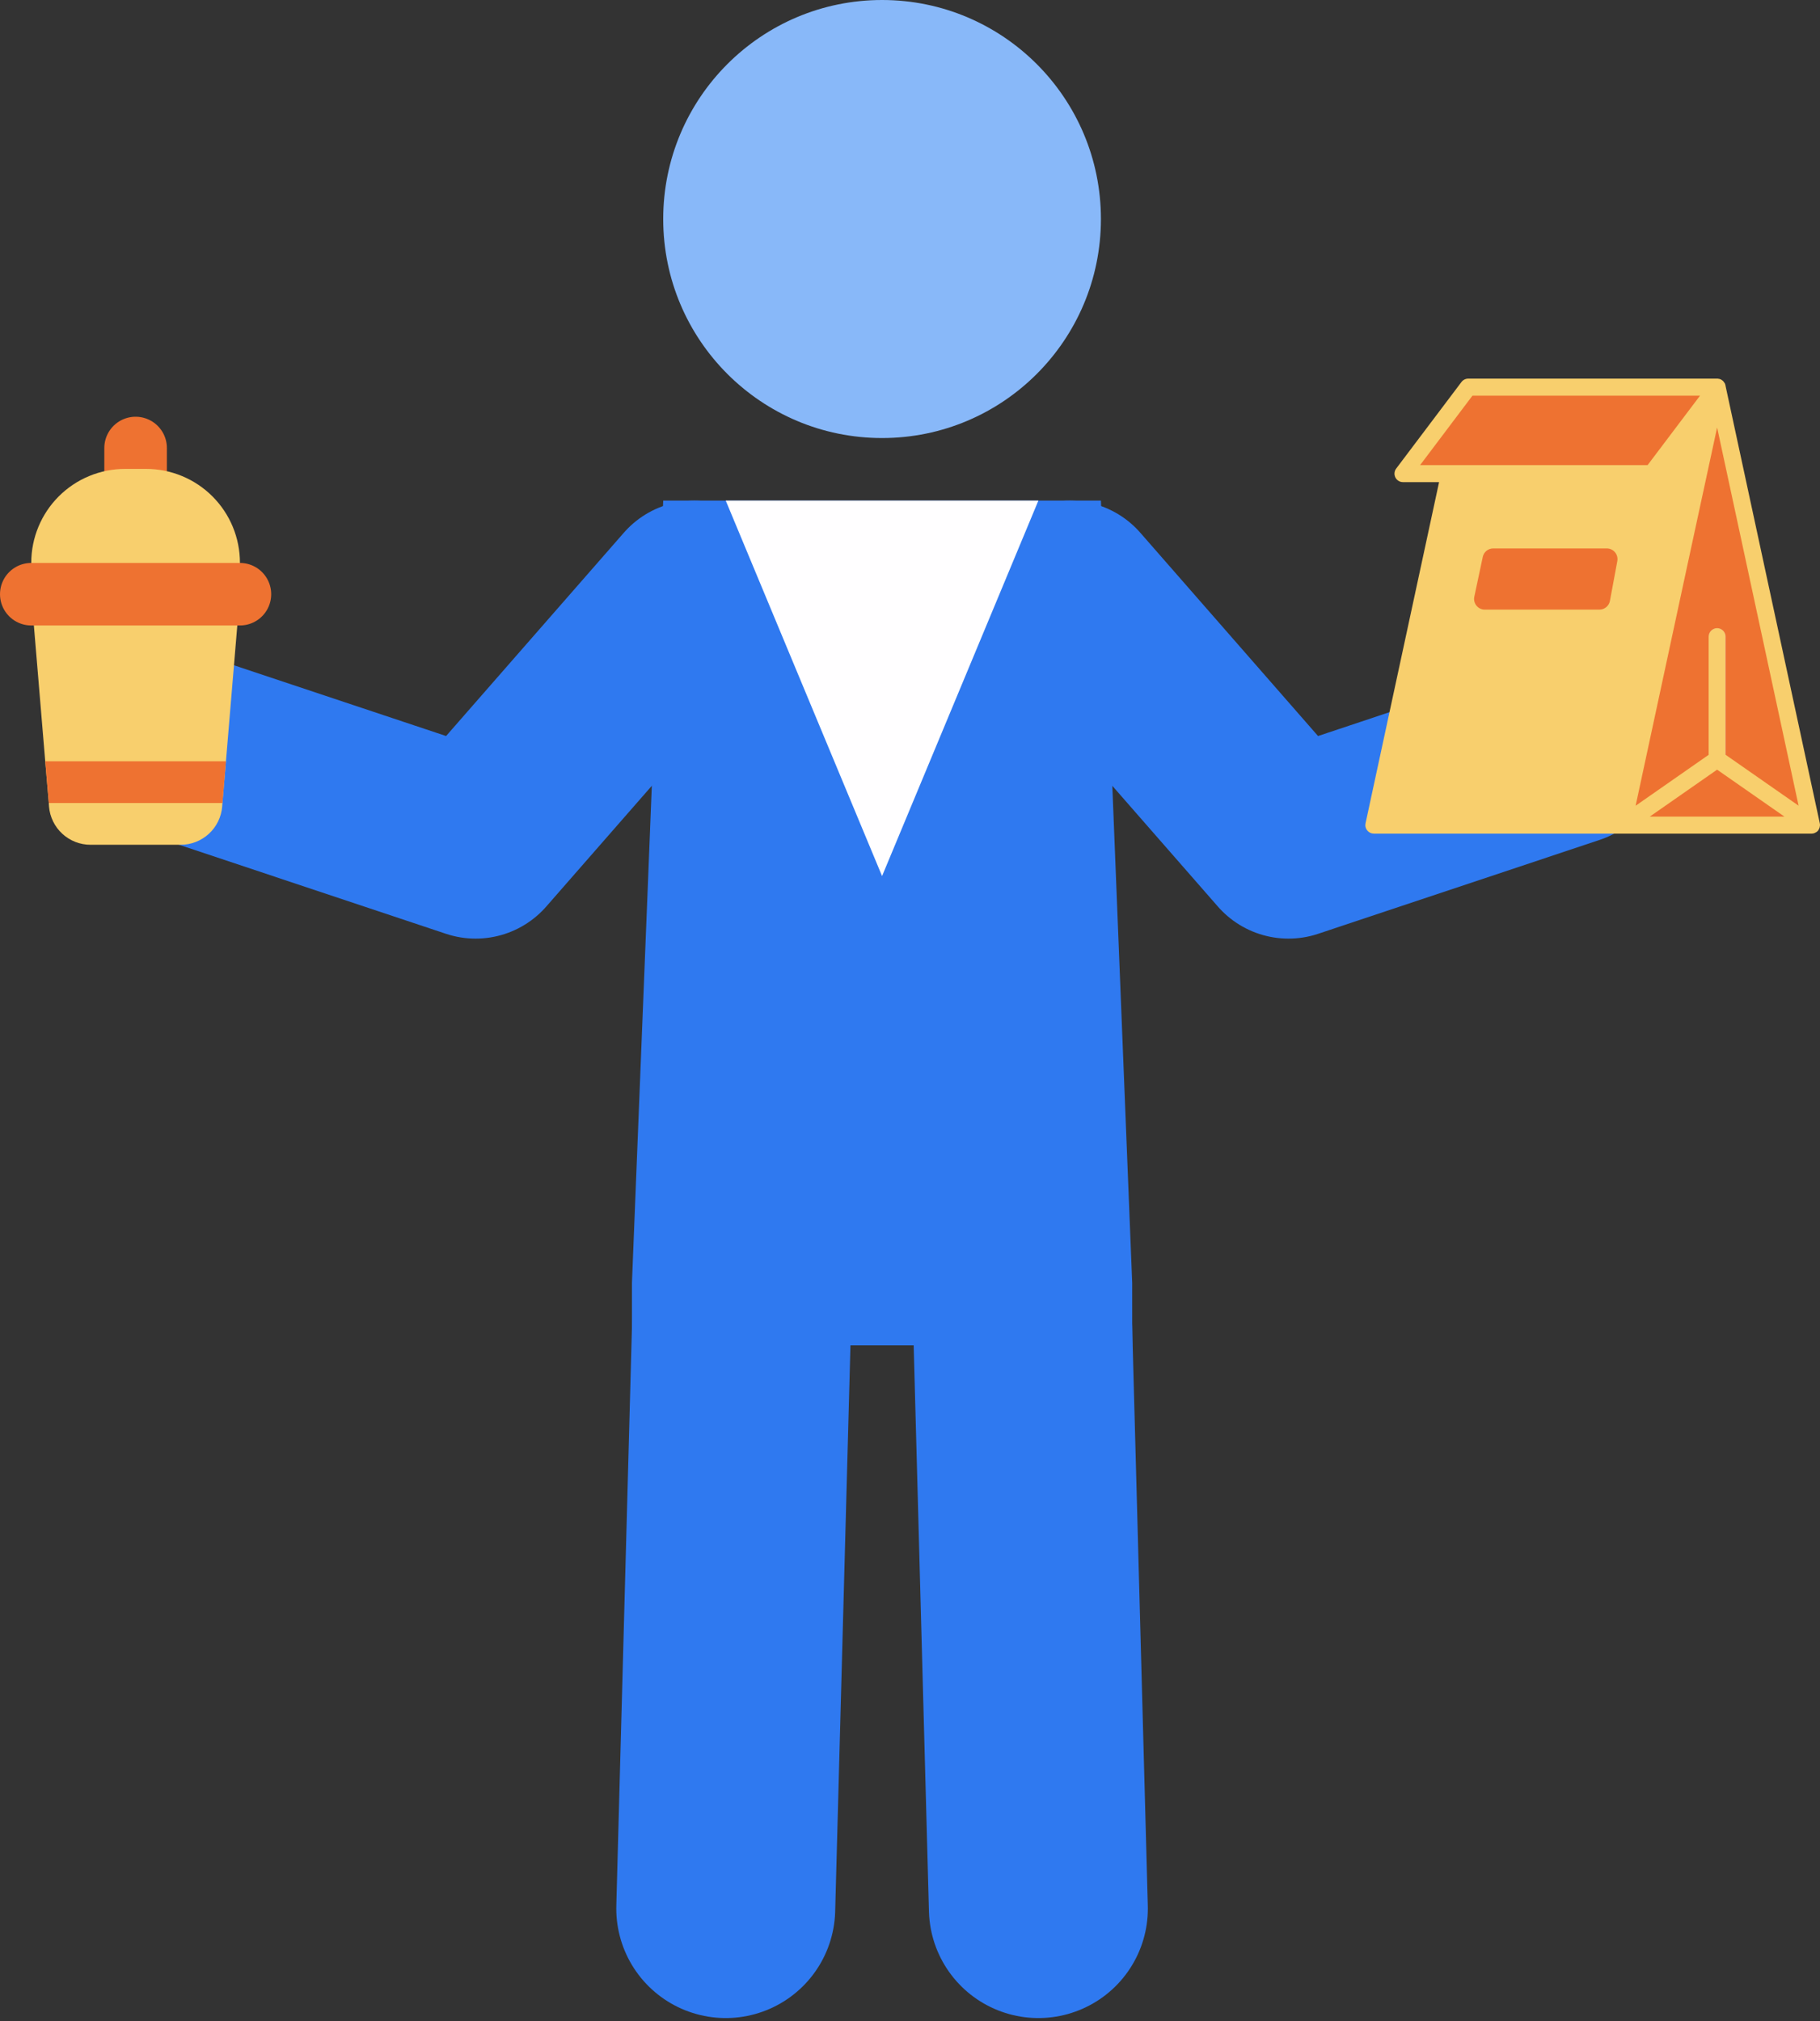 <svg width="172" height="191" viewBox="0 0 172 191" fill="none" xmlns="http://www.w3.org/2000/svg">
<rect x="0" y="0" width="172" height="191" fill="#333333" stroke="none"/>
<path d="M83.36 41.396C94.783 41.396 104.043 32.129 104.043 20.698C104.043 9.267 94.783 0 83.36 0C71.937 0 62.677 9.267 62.677 20.698C62.677 32.129 71.937 41.396 83.36 41.396Z" fill="#88B8F9"/>
<path d="M107.001 127.143H59.723V121.229L62.678 47.309H104.043L106.998 121.229L107.001 127.143Z" fill="#2F79F0"/>
<path d="M70.064 125.665L68.587 180.366" stroke="#2F79F0" stroke-width="20.69" stroke-linecap="round" stroke-linejoin="round"/>
<path d="M96.656 125.665L98.133 180.366" stroke="#2F79F0" stroke-width="20.69" stroke-linecap="round" stroke-linejoin="round"/>
<path d="M101.088 56.179L121.771 79.834L148.363 70.964" stroke="#2F79F0" stroke-width="17.734" stroke-linecap="round" stroke-linejoin="round"/>
<path d="M65.632 56.179L44.949 79.834L18.357 70.964" stroke="#2F79F0" stroke-width="17.734" stroke-linecap="round" stroke-linejoin="round"/>
<path d="M98.133 47.309L83.36 82.791L68.587 47.309H98.133Z" fill="#FFFEFF"/>
<path d="M12.815 46.286V42.339" stroke="#EE7231" stroke-width="5.914" stroke-linecap="round" stroke-linejoin="round"/>
<path d="M11.822 44.312H13.807C14.971 44.312 16.125 44.541 17.2 44.987C18.276 45.432 19.254 46.085 20.077 46.909C20.901 47.732 21.554 48.71 22 49.785C22.445 50.861 22.675 52.014 22.675 53.179V56.152H2.955V53.179C2.955 50.827 3.889 48.572 5.552 46.909C7.215 45.246 9.47 44.312 11.822 44.312Z" fill="#F8CF6D"/>
<path d="M22.674 56.153L21.353 71.939L21.019 75.886L20.998 76.223C20.917 77.208 20.468 78.126 19.741 78.794C19.014 79.463 18.062 79.834 17.074 79.833H8.556C7.568 79.834 6.616 79.463 5.889 78.794C5.162 78.126 4.713 77.208 4.632 76.223L4.611 75.886L4.274 71.939L2.954 56.153H22.674Z" fill="#F8CF6D"/>
<path d="M2.955 56.153H22.675" stroke="#EE7231" stroke-width="5.909" stroke-linecap="round" stroke-linejoin="round"/>
<path d="M21.354 71.94L21.019 75.887H4.612L4.277 71.94H21.354Z" fill="#EE7231"/>
<path d="M162.276 36.584L153.354 77.974H171.201L162.276 36.584Z" fill="#EE7231"/>
<path d="M162.277 36.584L153.352 77.975H129.836L136.996 44.757H156.109L162.277 36.584Z" fill="#F8CF6D"/>
<path d="M162.277 36.584L156.11 44.757H132.594L138.757 36.584H162.277Z" fill="#EE7231"/>
<path d="M140.314 58.418H151.155C151.578 58.418 151.987 58.269 152.312 57.999C152.637 57.728 152.857 57.353 152.934 56.937L153.634 53.167C153.682 52.906 153.673 52.637 153.606 52.38C153.539 52.123 153.416 51.884 153.246 51.679C153.077 51.475 152.864 51.311 152.623 51.198C152.383 51.085 152.121 51.026 151.855 51.026H141.115C140.7 51.026 140.298 51.169 139.976 51.429C139.654 51.691 139.431 52.054 139.345 52.46L138.545 56.23C138.489 56.494 138.492 56.767 138.555 57.029C138.618 57.291 138.739 57.536 138.908 57.745C139.078 57.955 139.292 58.124 139.535 58.24C139.778 58.357 140.044 58.418 140.314 58.418Z" fill="#EE7231"/>
<path d="M162.277 72.557C162.065 72.557 161.861 72.473 161.711 72.323C161.561 72.173 161.477 71.969 161.477 71.757V60.168C161.477 59.955 161.561 59.751 161.712 59.6C161.863 59.449 162.067 59.364 162.28 59.364C162.493 59.364 162.698 59.449 162.848 59.6C162.999 59.751 163.084 59.955 163.084 60.168V71.753C163.084 71.859 163.064 71.964 163.023 72.062C162.983 72.16 162.924 72.249 162.848 72.324C162.773 72.399 162.684 72.458 162.586 72.498C162.488 72.538 162.383 72.558 162.277 72.557Z" fill="#DB527D"/>
<path d="M171.95 78.246L171.965 78.216V78.195C171.986 78.122 171.997 78.046 171.998 77.97V77.929C171.996 77.887 171.991 77.846 171.983 77.805L163.069 36.445V36.43V36.412L163.057 36.388C163.047 36.331 163.029 36.277 163.004 36.225L162.998 36.219L162.974 36.186L162.933 36.124C162.911 36.088 162.885 36.055 162.856 36.024L162.812 35.983L162.756 35.939C162.724 35.916 162.69 35.894 162.656 35.874L162.623 35.85L162.588 35.841L162.538 35.82C162.497 35.809 162.456 35.801 162.414 35.796C162.384 35.79 162.355 35.784 162.325 35.781H162.287H138.757C138.633 35.781 138.51 35.809 138.399 35.865C138.287 35.92 138.191 36.001 138.116 36.1L131.953 44.273C131.861 44.392 131.805 44.534 131.79 44.684C131.775 44.833 131.803 44.984 131.87 45.118C131.937 45.253 132.04 45.366 132.168 45.444C132.296 45.523 132.444 45.563 132.594 45.562H136.001L129.051 77.806C129.025 77.923 129.025 78.045 129.053 78.162C129.081 78.278 129.135 78.387 129.211 78.48C129.286 78.573 129.382 78.649 129.49 78.701C129.598 78.752 129.717 78.779 129.837 78.78H153.353H171.201C171.278 78.779 171.355 78.767 171.429 78.745L171.485 78.724C171.543 78.702 171.598 78.674 171.65 78.641L171.685 78.617C171.738 78.579 171.786 78.533 171.827 78.481L171.842 78.457L171.869 78.416C171.902 78.362 171.929 78.305 171.95 78.246ZM162.276 59.361C162.063 59.362 161.859 59.448 161.709 59.599C161.559 59.751 161.475 59.955 161.476 60.168V71.333L154.576 76.144L159.401 53.716L162.277 40.4L169.977 76.139L163.077 71.328V60.168C163.078 60.062 163.058 59.958 163.018 59.86C162.978 59.762 162.919 59.673 162.845 59.598C162.771 59.523 162.682 59.463 162.585 59.423C162.487 59.382 162.382 59.361 162.277 59.361H162.276ZM139.156 37.389H160.663L155.708 43.953H134.208L139.156 37.389ZM137.646 45.562H156.11C156.234 45.562 156.357 45.534 156.468 45.478C156.579 45.423 156.676 45.342 156.751 45.243L160.719 39.983L157.664 54.158L152.701 77.17H130.833L137.646 45.562ZM155.915 77.17L162.276 72.735L168.637 77.17H155.915Z" fill="#F8CF6D"/>
<path d="M153.726 57.084L154.426 53.314C154.496 52.937 154.483 52.548 154.386 52.176C154.29 51.805 154.112 51.459 153.867 51.164C153.621 50.868 153.314 50.631 152.966 50.468C152.618 50.305 152.239 50.221 151.855 50.221H141.115C140.516 50.223 139.936 50.43 139.471 50.807C139.006 51.184 138.684 51.709 138.559 52.294L137.759 56.061C137.678 56.442 137.683 56.836 137.774 57.215C137.865 57.594 138.039 57.947 138.284 58.25C138.529 58.553 138.838 58.798 139.189 58.966C139.541 59.134 139.925 59.221 140.315 59.222H151.156C151.766 59.221 152.358 59.008 152.827 58.617C153.296 58.227 153.614 57.684 153.726 57.084ZM152.846 53.021L152.146 56.788C152.103 57.019 151.98 57.228 151.799 57.378C151.618 57.528 151.391 57.61 151.156 57.61H140.314C140.164 57.61 140.016 57.576 139.881 57.511C139.746 57.447 139.627 57.353 139.533 57.236C139.439 57.12 139.372 56.984 139.337 56.839C139.301 56.693 139.299 56.541 139.33 56.395L140.13 52.628C140.177 52.402 140.301 52.199 140.48 52.054C140.659 51.908 140.883 51.828 141.114 51.828H151.854C152.002 51.828 152.148 51.861 152.282 51.924C152.415 51.987 152.534 52.078 152.628 52.192C152.723 52.306 152.791 52.439 152.828 52.582C152.865 52.725 152.871 52.875 152.844 53.02L152.846 53.021Z" fill="#F8CF6D"/>
</svg>

